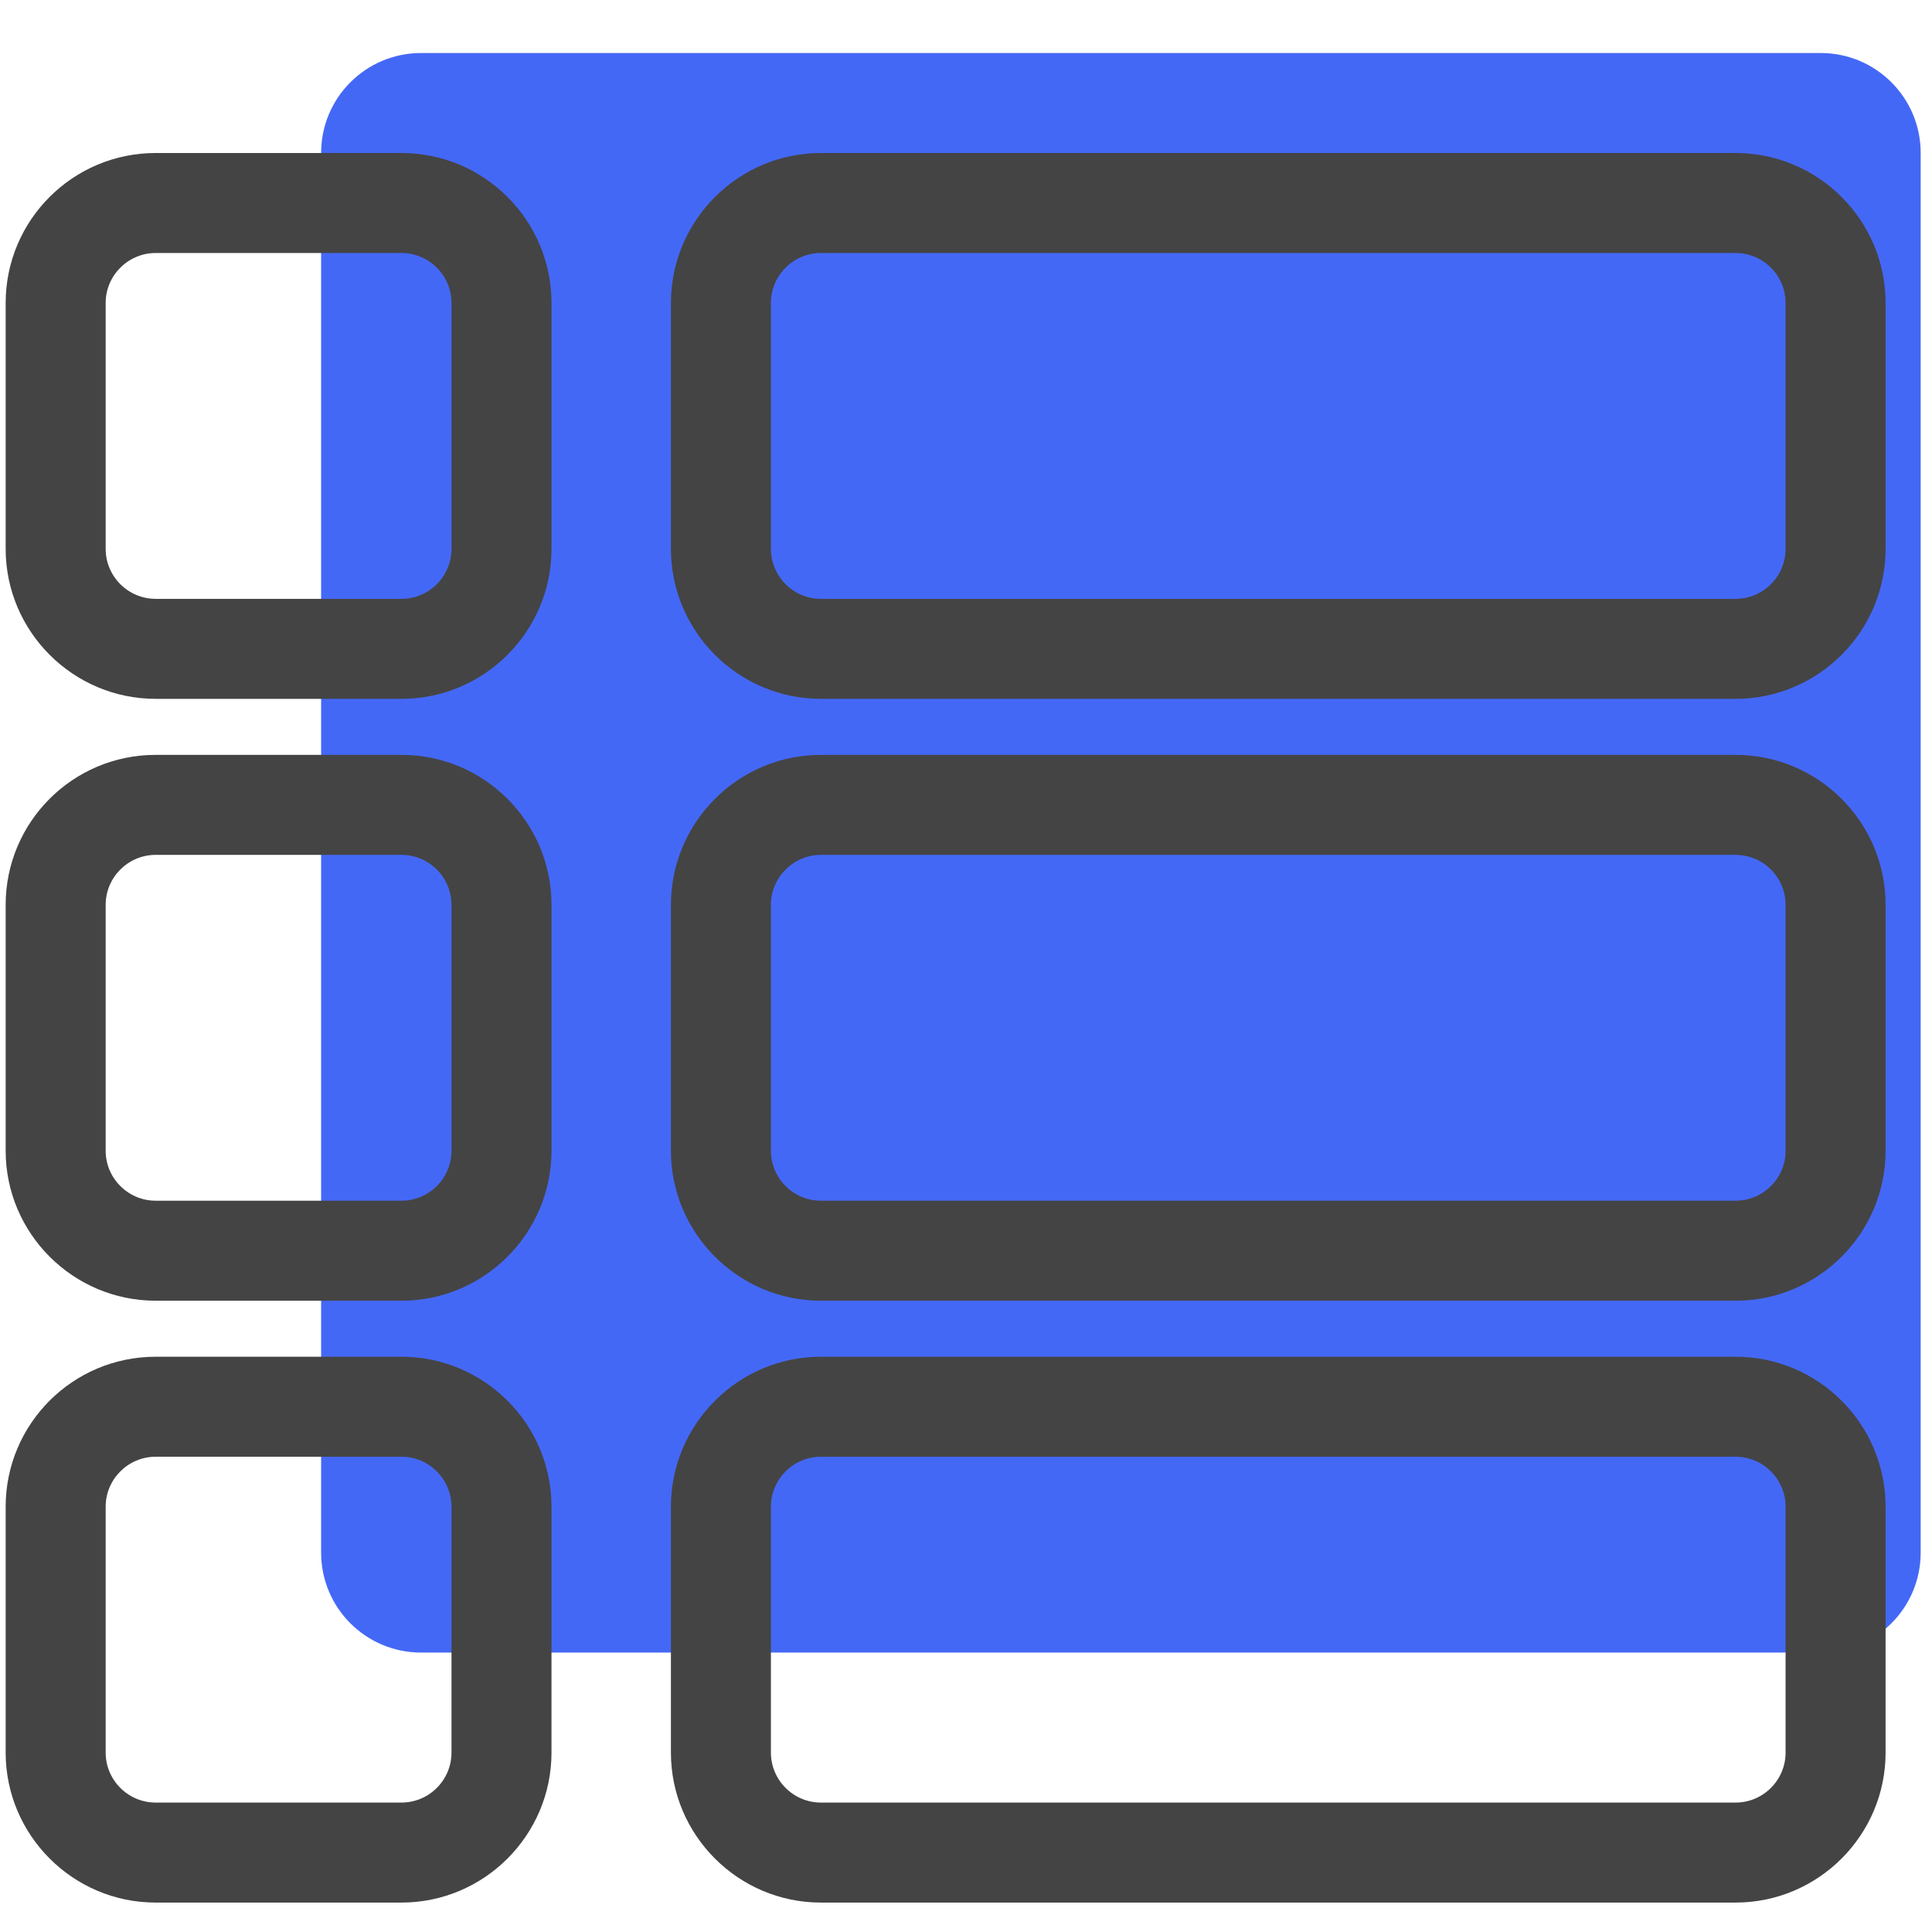 <svg class="icon" viewBox="0 0 1024 1024" xmlns="http://www.w3.org/2000/svg" width="200" height="200"><defs/><path d="M965 28.1H223.2c-29.3 0-53 23.7-53 53v741.8c0 29.3 23.7 53 53 53H965c29.3 0 53-23.7 53-53V81.1c0-29.3-23.7-53-53-53z" fill="#4468F6"/><path d="M919.9 81.1H435.1c-43.8 0-79.5 35.7-79.5 79.5v130.3c0 43.8 35.7 79.5 79.5 79.5h484.8c43.8 0 79.5-35.7 79.5-79.5V160.6c0-43.9-35.7-79.5-79.5-79.5zm26.5 209.8c0 14.6-11.9 26.5-26.5 26.5H435.1c-14.6 0-26.5-11.9-26.5-26.5V160.6c0-14.6 11.9-26.5 26.5-26.5h484.8c14.6 0 26.5 11.9 26.5 26.5v130.3zm-26.5 109.2H435.1c-43.8 0-79.5 35.7-79.5 79.5v130.3c0 43.8 35.7 79.5 79.5 79.5h484.8c43.8 0 79.5-35.7 79.5-79.5V479.6c0-43.9-35.7-79.5-79.5-79.5zm26.5 209.8c0 14.6-11.9 26.5-26.5 26.5H435.1c-14.6 0-26.5-11.9-26.5-26.5V479.6c0-14.6 11.9-26.5 26.5-26.5h484.8c14.6 0 26.5 11.9 26.5 26.5v130.3zm-26.5 109.2H435.1c-43.8 0-79.5 35.7-79.5 79.5v130.3c0 43.8 35.7 79.5 79.5 79.5h484.8c43.8 0 79.5-35.7 79.5-79.5V798.6c0-43.9-35.7-79.5-79.5-79.5zm26.5 209.8c0 14.6-11.9 26.5-26.5 26.5H435.1c-14.6 0-26.5-11.9-26.5-26.5V798.6c0-14.6 11.9-26.5 26.5-26.5h484.8c14.6 0 26.5 11.9 26.5 26.5v130.3zM212.8 81.1H82.5C38.6 81.1 3 116.7 3 160.6v130.3c0 43.8 35.7 79.5 79.5 79.5h130.3c43.8 0 79.5-35.7 79.5-79.5V160.6c0-43.9-35.7-79.5-79.5-79.5zm26.5 209.8c0 14.6-11.9 26.5-26.5 26.5H82.5c-14.6 0-26.5-11.9-26.5-26.5V160.6c0-14.6 11.9-26.5 26.5-26.5h130.3c14.6 0 26.5 11.9 26.5 26.5v130.3zm-26.5 109.2H82.5C38.6 400.1 3 435.7 3 479.6v130.3c0 43.8 35.7 79.5 79.5 79.5h130.3c43.8 0 79.5-35.7 79.5-79.5V479.6c0-43.9-35.7-79.5-79.5-79.5zm26.5 209.8c0 14.6-11.9 26.5-26.5 26.5H82.5c-14.6 0-26.5-11.9-26.5-26.5V479.6c0-14.6 11.9-26.5 26.5-26.5h130.3c14.6 0 26.5 11.9 26.5 26.5v130.3zm-26.5 109.2H82.5C38.6 719.1 3 754.7 3 798.6v130.3c0 43.8 35.7 79.5 79.5 79.5h130.3c43.8 0 79.5-35.7 79.5-79.5V798.6c0-43.9-35.7-79.5-79.5-79.5zm26.5 209.8c0 14.6-11.9 26.5-26.5 26.5H82.5c-14.6 0-26.5-11.9-26.5-26.5V798.6c0-14.6 11.9-26.5 26.5-26.5h130.3c14.6 0 26.5 11.9 26.5 26.5v130.3z" fill="#444"/></svg>